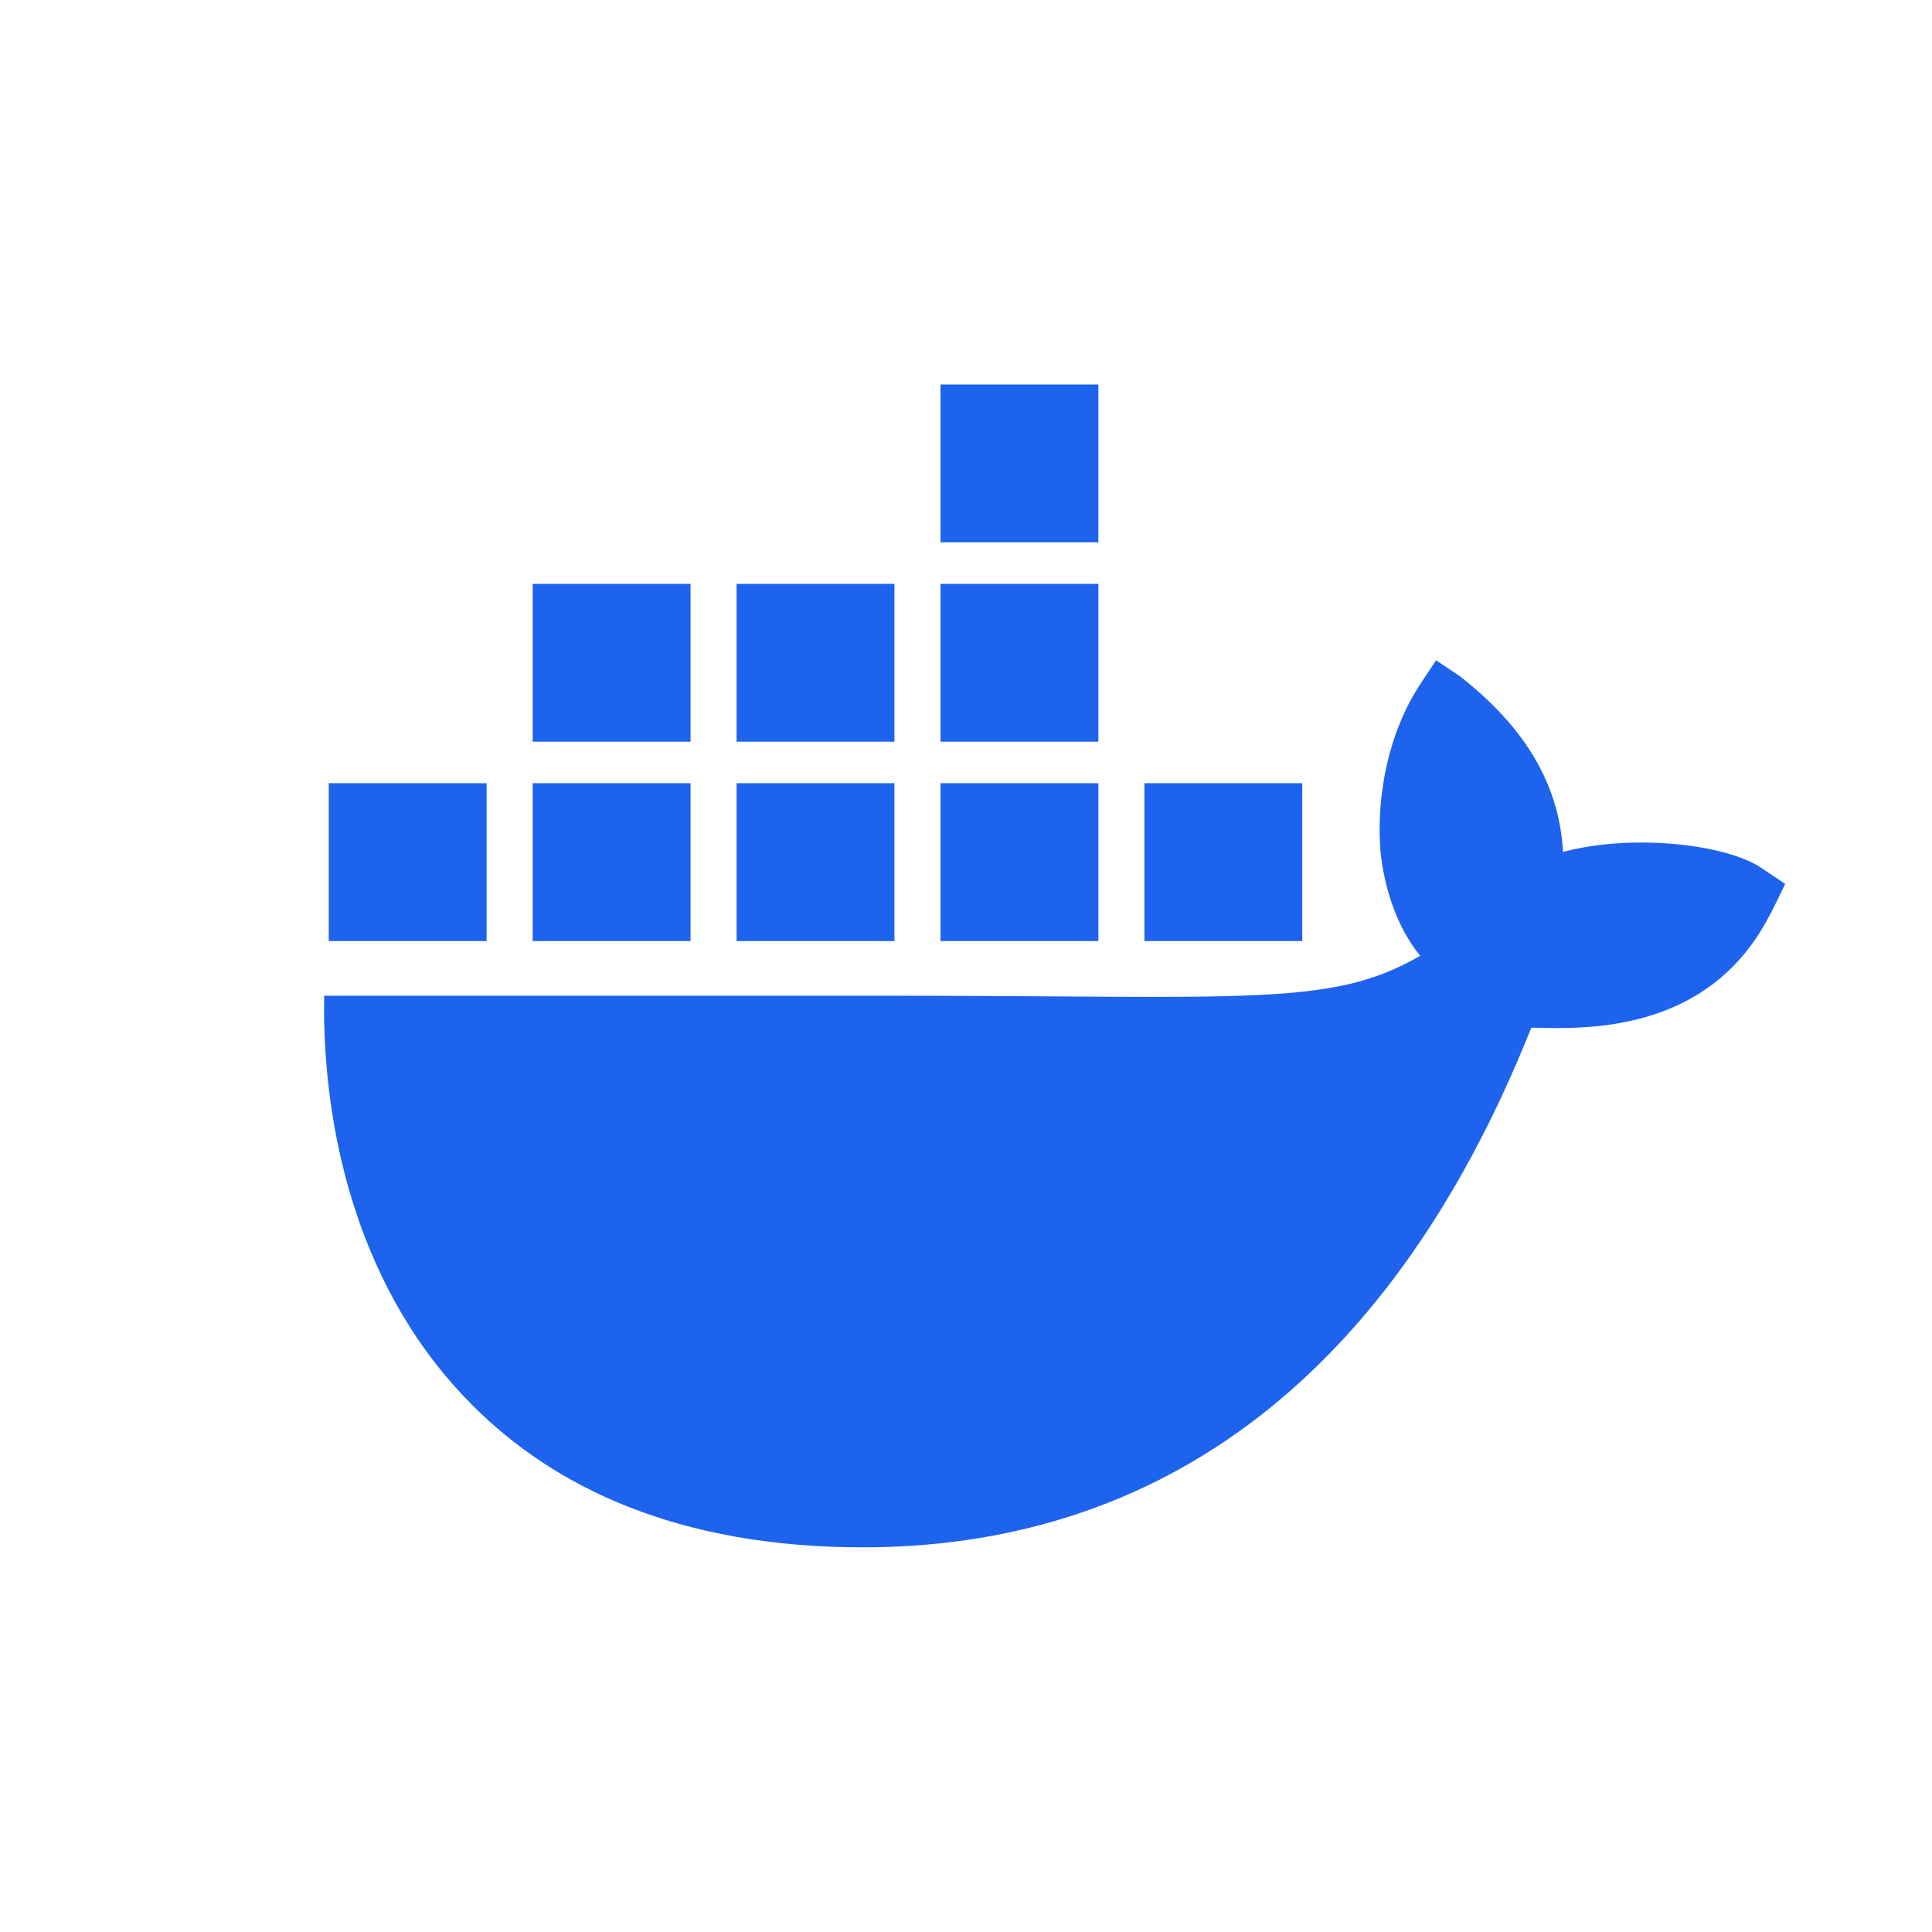 <?xml version="1.0" encoding="utf-8"?>
<!-- Generator: Adobe Illustrator 28.0.0, SVG Export Plug-In . SVG Version: 6.00 Build 0)  -->
<svg version="1.1" id="Layer_1" xmlns="http://www.w3.org/2000/svg" xmlns:xlink="http://www.w3.org/1999/xlink" x="0px" y="0px"
	 viewBox="0 0 1000 1000" style="enable-background:new 0 0 1000 1000;" xml:space="preserve">
<style type="text/css">
	.st0{fill:#1D63ED;}
</style>
<g>
	<g>
		<path class="st0" d="M911.69,449.25c-18.54-12.48-67.26-17.81-102.68-8.27c-1.91-35.28-20.1-65.01-53.38-90.95l-12.32-8.27
			l-8.21,12.4c-16.14,24.5-22.94,57.14-20.53,86.81c1.9,18.28,8.26,38.83,20.53,53.74c-46.1,26.74-88.59,20.67-276.77,20.67
			l-290.53,0c-0.85,42.49,5.98,124.23,57.96,190.77c5.74,7.35,12.04,14.46,18.87,21.31c42.26,42.32,106.11,73.35,201.59,73.44
			c145.66,0.13,270.46-78.6,346.37-268.97c24.98,0.41,90.92,4.48,123.19-57.88c0.79-1.05,8.21-16.54,8.21-16.54L911.69,449.25z
			 M357.41,405.39h-81.7v81.7h81.7V405.39z M462.96,405.39h-81.7v81.7h81.7V405.39z M568.51,405.39h-81.7v81.7h81.7V405.39z
			 M674.05,405.39h-81.7v81.7h81.7V405.39z M251.86,405.39h-81.7v81.7h81.7V405.39z M357.41,302.2h-81.7v81.7h81.7V302.2z
			 M462.96,302.2h-81.7v81.7h81.7V302.2z M568.51,302.2h-81.7v81.7h81.7V302.2z M568.51,199h-81.7v81.7h81.7V199z"/>
	</g>
</g>
</svg>
